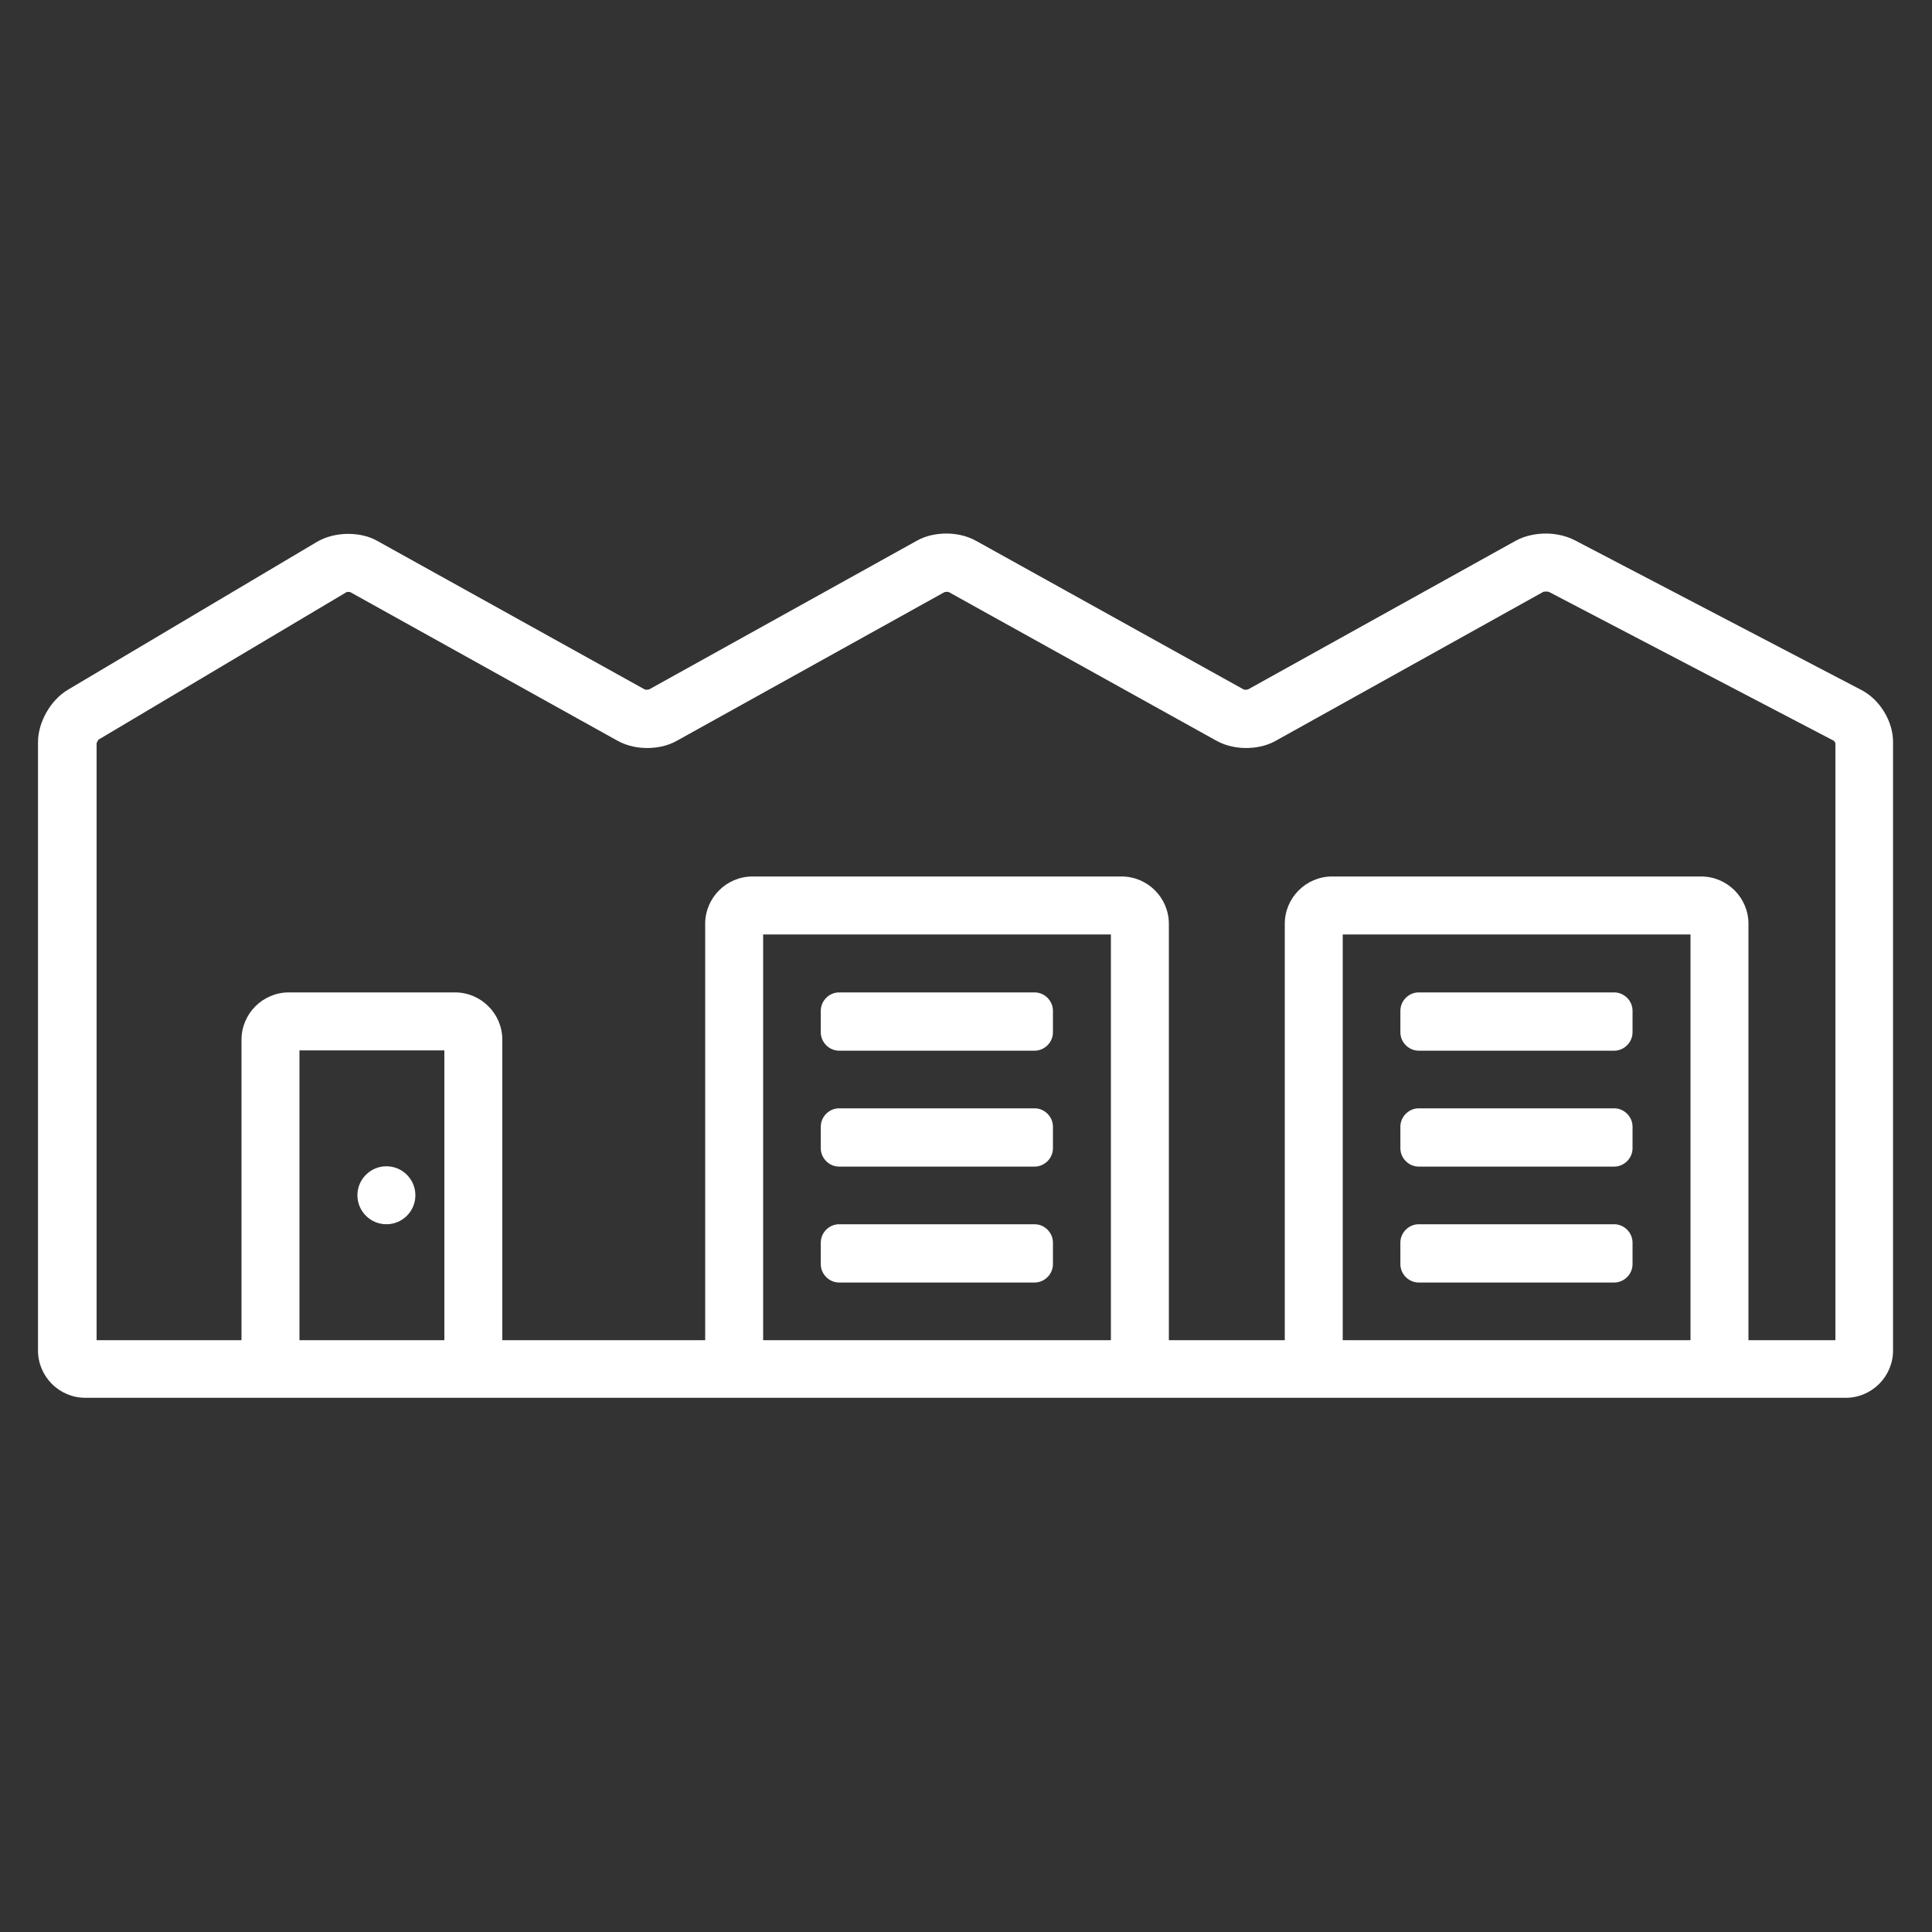 <?xml version="1.0" encoding="utf-8"?>
<!-- Generator: Adobe Illustrator 24.2.1, SVG Export Plug-In . SVG Version: 6.00 Build 0)  -->
<svg version="1.1" id="Layer_1" xmlns="http://www.w3.org/2000/svg" xmlns:xlink="http://www.w3.org/1999/xlink" x="0px" y="0px"
	 viewBox="0 0 600 600" style="enable-background:new 0 0 600 600;" xml:space="preserve">
<rect x="0" y="0" width="600" height="600" fill="#333333" stroke="none"/>
<style type="text/css">
	.st0{fill:#FFFFFF;}
</style>
<g>
	<g>
		<circle class="st0" cx="120" cy="371.2" r="9"/>
		<path class="st0" d="M321.3,308.2h-60.7c-3.1,0-5.7,2.6-5.7,5.7v6.7c0,3.1,2.6,5.7,5.7,5.7h60.7c3.1,0,5.7-2.6,5.7-5.7v-6.7
			C327,310.8,324.4,308.2,321.3,308.2z"/>
		<path class="st0" d="M321.3,344.2h-60.7c-3.1,0-5.7,2.6-5.7,5.7v6.7c0,3.1,2.6,5.7,5.7,5.7h60.7c3.1,0,5.7-2.6,5.7-5.7v-6.7
			C327,346.8,324.4,344.2,321.3,344.2z"/>
		<path class="st0" d="M321.3,380.2h-60.7c-3.1,0-5.7,2.6-5.7,5.7v6.7c0,3.1,2.6,5.7,5.7,5.7h60.7c3.1,0,5.7-2.6,5.7-5.7v-6.7
			C327,382.8,324.4,380.2,321.3,380.2z"/>
		<path class="st0" d="M501.3,308.2h-60.7c-3.1,0-5.7,2.6-5.7,5.7v6.7c0,3.1,2.6,5.7,5.7,5.7h60.7c3.1,0,5.7-2.6,5.7-5.7v-6.7
			C507,310.8,504.4,308.2,501.3,308.2z"/>
		<path class="st0" d="M501.3,344.2h-60.7c-3.1,0-5.7,2.6-5.7,5.7v6.7c0,3.1,2.6,5.7,5.7,5.7h60.7c3.1,0,5.7-2.6,5.7-5.7v-6.7
			C507,346.8,504.4,344.2,501.3,344.2z"/>
		<path class="st0" d="M501.3,380.2h-60.7c-3.1,0-5.7,2.6-5.7,5.7v6.7c0,3.1,2.6,5.7,5.7,5.7h60.7c3.1,0,5.7-2.6,5.7-5.7v-6.7
			C507,382.8,504.4,380.2,501.3,380.2z"/>
	</g>
	<path class="st0" d="M578.1,214.3l-89-46.5c-3.3-1.7-6.7-2.1-9-2.1c-2.4,0-6.1,0.4-9.5,2.3l-83,46.1c-0.1,0-0.4,0.1-0.7,0.1
		s-0.6,0-0.7-0.1l-83-46.1c-3.4-1.9-6.9-2.3-9.3-2.3s-6,0.4-9.3,2.3l-83,46.1c-0.1,0-0.4,0.1-0.7,0.1c-0.3,0-0.6,0-0.7-0.1l-83-46.1
		c-2.6-1.5-5.8-2.2-9.1-2.2c-3.5,0-7,0.9-9.7,2.5l-77.3,45.9c-5.4,3.2-9.3,10.1-9.3,16.3v188.9c0,8.1,6.6,14.7,14.7,14.7h63h51.7
		h92.3h114.7h65.3h114.7h45c8.1,0,14.7-6.6,14.7-14.7V230.6C588,224.2,583.9,217.3,578.1,214.3z M93,416.2v-90h45v90H93z M237,416.2
		v-126h108v126H237z M417,416.2v-126h108v126H417z M570,416.2h-27V286.9c0-8.1-6.6-14.7-14.7-14.7H413.7c-8.1,0-14.7,6.6-14.7,14.7
		v129.3h-36V286.9c0-8.1-6.6-14.7-14.7-14.7H233.7c-8.1,0-14.7,6.6-14.7,14.7v129.3h-63v-93.3c0-8.1-6.6-14.7-14.7-14.7H89.7
		c-8.1,0-14.7,6.6-14.7,14.7v93.3H30V230.8c0.1-0.3,0.4-0.8,0.6-1.1l77-45.8c0.2-0.1,1-0.1,1.2,0l82.9,46.1c3.4,1.9,6.9,2.3,9.3,2.3
		s6-0.4,9.3-2.3l83-46.1c0.1,0,0.4-0.1,0.7-0.1s0.6,0,0.7,0.1l83,46.1c3.4,1.9,6.9,2.3,9.3,2.3s6-0.4,9.3-2.3l83-46.2
		c0.1,0,0.4-0.1,0.9-0.1c0.4,0,0.7,0.1,0.8,0.1l88.6,46.3c0.1,0.2,0.3,0.5,0.4,0.7V416.2z"/>
</g>
</svg>
